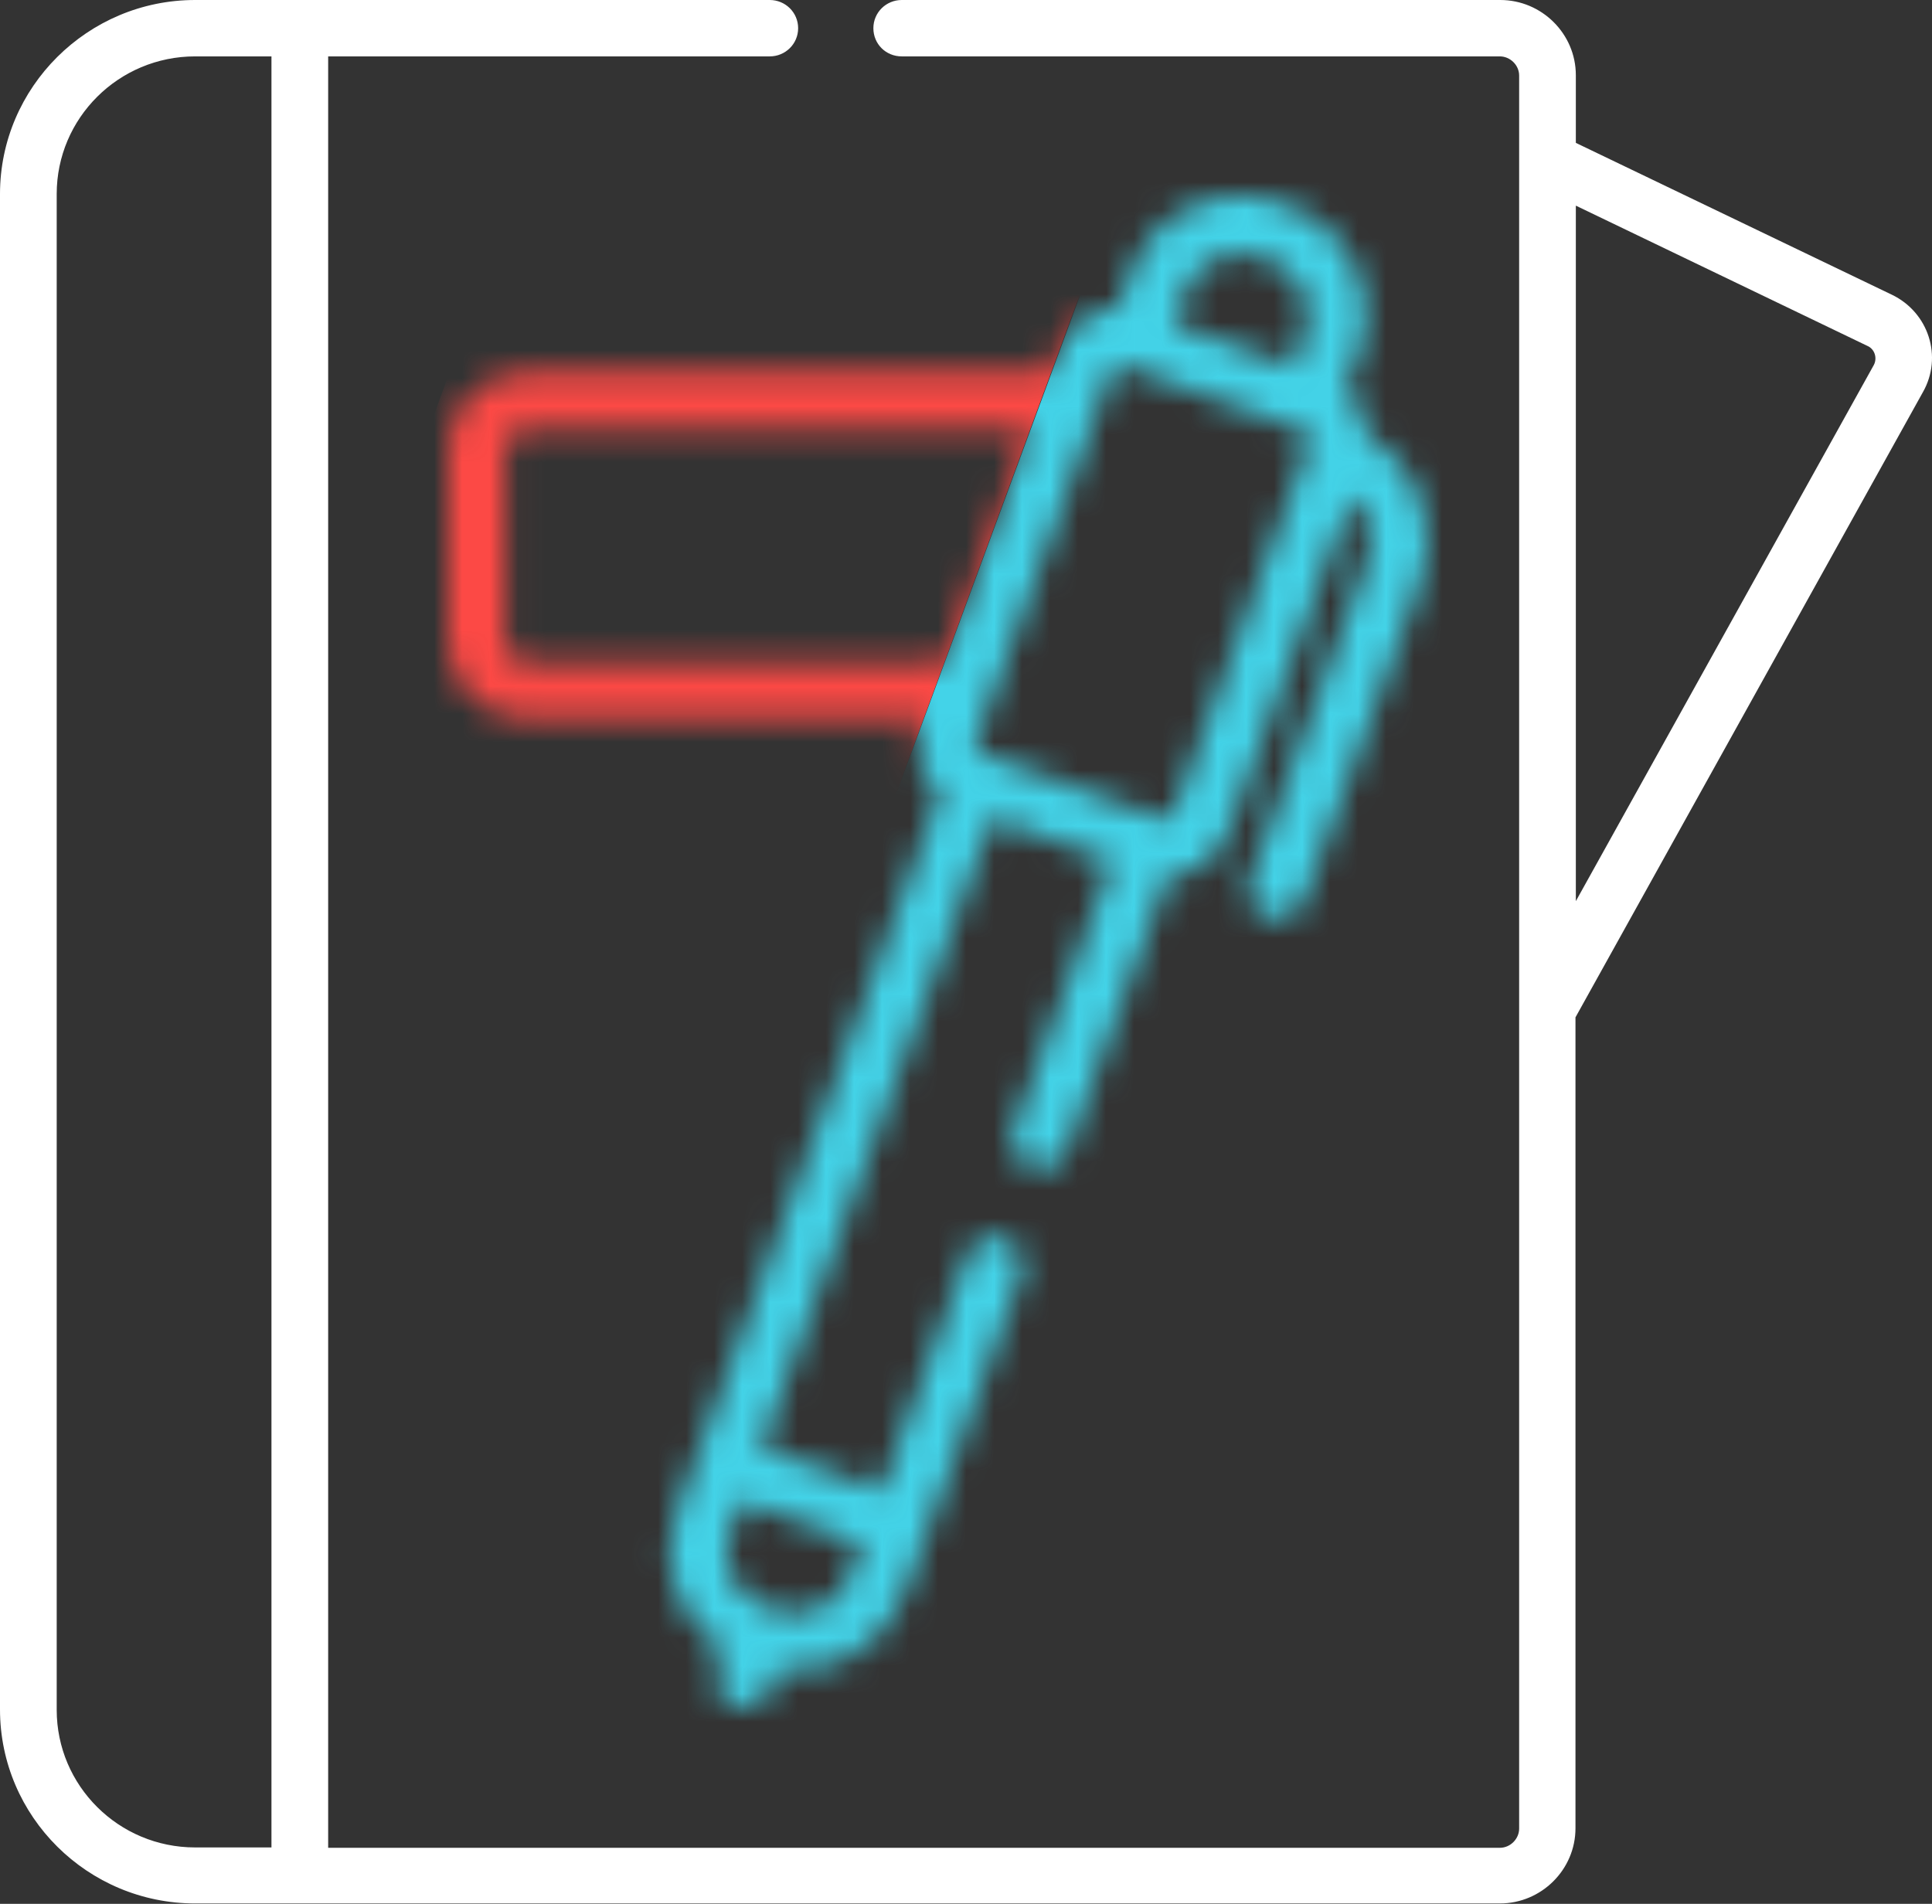 <svg width="69" height="68" viewBox="0 0 69 68" fill="none" xmlns="http://www.w3.org/2000/svg">
<rect x="0" y="0" width="69" height="68" fill="#333333" stroke="none"/>
<mask id="mask0" mask-type="alpha" maskUnits="userSpaceOnUse" x="16" y="7" width="35" height="54">
<g clip-path="url(#clip0)">
<path d="M46.031 7.354L45.743 7.245C43.575 6.468 41.172 7.572 40.39 9.725L39.923 10.992C38.99 11.019 38.112 11.605 37.782 12.532L37.508 13.295H18.745C17.235 13.295 16 14.521 16 16.02V22.942C16 24.441 17.235 25.667 18.745 25.667H32.965C32.567 26.771 32.869 27.725 33.569 28.338C33.02 29.837 24.688 52.565 24.153 54.009C23.453 55.917 24.249 57.947 25.855 58.942L25.608 59.61C25.416 60.141 25.69 60.727 26.226 60.918C26.761 61.108 27.351 60.836 27.543 60.304L27.79 59.637C29.712 59.896 31.606 58.806 32.292 56.953C32.773 55.644 36.039 46.719 36.478 45.534C36.671 45.002 36.396 44.416 35.861 44.226C35.325 44.035 34.735 44.307 34.543 44.839L31.469 53.246C28.682 52.238 29.506 52.538 27.186 51.706L35.435 29.224C36.986 29.782 38.167 30.205 39.718 30.763L36.19 40.37C35.998 40.901 36.273 41.487 36.808 41.678C37.343 41.868 37.933 41.596 38.126 41.065L41.708 31.295C42.641 31.267 43.52 30.681 43.849 29.755L48.282 17.669C48.886 18.295 49.133 19.236 48.804 20.094L44.645 31.445C44.453 31.976 44.727 32.562 45.263 32.753C45.798 32.943 46.388 32.671 46.58 32.139L50.739 20.789C51.48 18.786 50.629 16.578 48.845 15.529C48.804 14.916 48.516 14.344 48.063 13.935L48.529 12.668C49.325 10.515 48.2 8.144 46.031 7.354ZM42.325 10.433C42.724 9.343 43.945 8.771 45.043 9.18L45.331 9.289C46.429 9.684 47.006 10.896 46.594 11.987L46.196 13.09L41.914 11.55L42.325 10.433ZM33.72 23.637H18.745C18.375 23.637 18.045 23.323 18.045 22.942V16.034C18.045 15.666 18.361 15.339 18.745 15.339H36.753C36.41 16.279 34.049 22.71 33.72 23.637ZM26.088 54.718L26.5 53.614C29.286 54.622 28.463 54.323 30.782 55.154L30.371 56.258C29.41 58.846 25.1 57.402 26.088 54.718ZM41.914 29.046C41.859 29.21 41.667 29.292 41.516 29.237C41.296 29.155 35.175 26.948 35.037 26.893C34.873 26.839 34.79 26.648 34.845 26.498C35.38 25.054 39.182 14.671 39.704 13.24C39.759 13.077 39.951 12.995 40.102 13.049C41.557 13.567 45.126 14.862 46.58 15.393C46.745 15.448 46.827 15.638 46.773 15.788L41.914 29.046Z" fill="black"/>
</g>
</mask>
<g mask="url(#mask0)">
<rect width="23.866" height="67.028" transform="matrix(-0.938 -0.346 -0.346 0.938 64.963 7.96)" fill="#43D3E8"/>
</g>
<path d="M67.569 10.528L56.28 5.103V2.686C56.28 1.209 55.065 0 53.58 0H32.205C31.651 0 31.192 0.443 31.192 1.007C31.192 1.571 31.637 2.014 32.205 2.014H53.566C53.931 2.014 54.255 2.323 54.255 2.699V65.314C54.255 65.677 53.944 65.999 53.566 65.999H11.72V2.014H27.492C28.046 2.014 28.505 1.571 28.505 1.007C28.505 0.443 28.046 0 27.492 0C26.398 0 7.629 0 6.968 0C3.133 0 0 3.115 0 6.929V61.058C0 64.885 3.133 67.987 6.968 67.987H53.566C55.051 67.987 56.267 66.778 56.267 65.301V36.337L68.676 14.005C69.392 12.743 68.879 11.159 67.569 10.528ZM6.968 65.986C4.24 65.986 2.025 63.784 2.025 61.071V6.929C2.025 4.216 4.24 2.014 6.968 2.014H9.695V65.986H6.968ZM66.921 13.039L56.28 32.187V7.345L66.691 12.354C66.948 12.461 67.056 12.784 66.921 13.039Z" fill="white"/>
<mask id="mask1" mask-type="alpha" maskUnits="userSpaceOnUse" x="16" y="7" width="35" height="54">
<g clip-path="url(#clip1)">
<path d="M46.031 7.354L45.743 7.245C43.575 6.468 41.172 7.572 40.39 9.725L39.923 10.992C38.99 11.019 38.112 11.605 37.782 12.532L37.508 13.295H18.745C17.235 13.295 16 14.521 16 16.02V22.942C16 24.441 17.235 25.667 18.745 25.667H32.965C32.567 26.771 32.869 27.725 33.569 28.338C33.02 29.837 24.688 52.565 24.153 54.009C23.453 55.917 24.249 57.947 25.855 58.942L25.608 59.61C25.416 60.141 25.69 60.727 26.226 60.918C26.761 61.108 27.351 60.836 27.543 60.304L27.79 59.637C29.712 59.896 31.606 58.806 32.292 56.953C32.773 55.644 36.039 46.719 36.478 45.534C36.671 45.002 36.396 44.416 35.861 44.226C35.325 44.035 34.735 44.307 34.543 44.839L31.469 53.246C28.682 52.238 29.506 52.538 27.186 51.706L35.435 29.224C36.986 29.782 38.167 30.205 39.718 30.763L36.19 40.37C35.998 40.901 36.273 41.487 36.808 41.678C37.343 41.868 37.933 41.596 38.126 41.065L41.708 31.295C42.641 31.267 43.52 30.681 43.849 29.755L48.282 17.669C48.886 18.295 49.133 19.236 48.804 20.094L44.645 31.445C44.453 31.976 44.727 32.562 45.263 32.753C45.798 32.943 46.388 32.671 46.58 32.139L50.739 20.789C51.48 18.786 50.629 16.578 48.845 15.529C48.804 14.916 48.516 14.344 48.063 13.935L48.529 12.668C49.325 10.515 48.2 8.144 46.031 7.354ZM42.325 10.433C42.724 9.343 43.945 8.771 45.043 9.18L45.331 9.289C46.429 9.684 47.006 10.896 46.594 11.987L46.196 13.09L41.914 11.55L42.325 10.433ZM33.72 23.637H18.745C18.375 23.637 18.045 23.323 18.045 22.942V16.034C18.045 15.666 18.361 15.339 18.745 15.339H36.753C36.41 16.279 34.049 22.71 33.72 23.637ZM26.088 54.718L26.5 53.614C29.286 54.622 28.463 54.323 30.782 55.154L30.371 56.258C29.41 58.846 25.1 57.402 26.088 54.718ZM41.914 29.046C41.859 29.21 41.667 29.292 41.516 29.237C41.296 29.155 35.175 26.948 35.037 26.893C34.873 26.839 34.79 26.648 34.845 26.498C35.38 25.054 39.182 14.671 39.704 13.24C39.759 13.077 39.951 12.995 40.102 13.049C41.557 13.567 45.126 14.862 46.58 15.393C46.745 15.448 46.827 15.638 46.773 15.788L41.914 29.046Z" fill="black"/>
</g>
</mask>
<g mask="url(#mask1)">
<path d="M44.559 -5.753L25.638 -12.72L2.475 50.178L21.395 57.146L44.559 -5.753Z" fill="#FC4945"/>
</g>
<defs>
<clipPath id="clip0">
<rect width="35" height="54" fill="white" transform="translate(16 7)"/>
</clipPath>
<clipPath id="clip1">
<rect width="35" height="54" fill="white" transform="translate(16 7)"/>
</clipPath>
</defs>
</svg>
